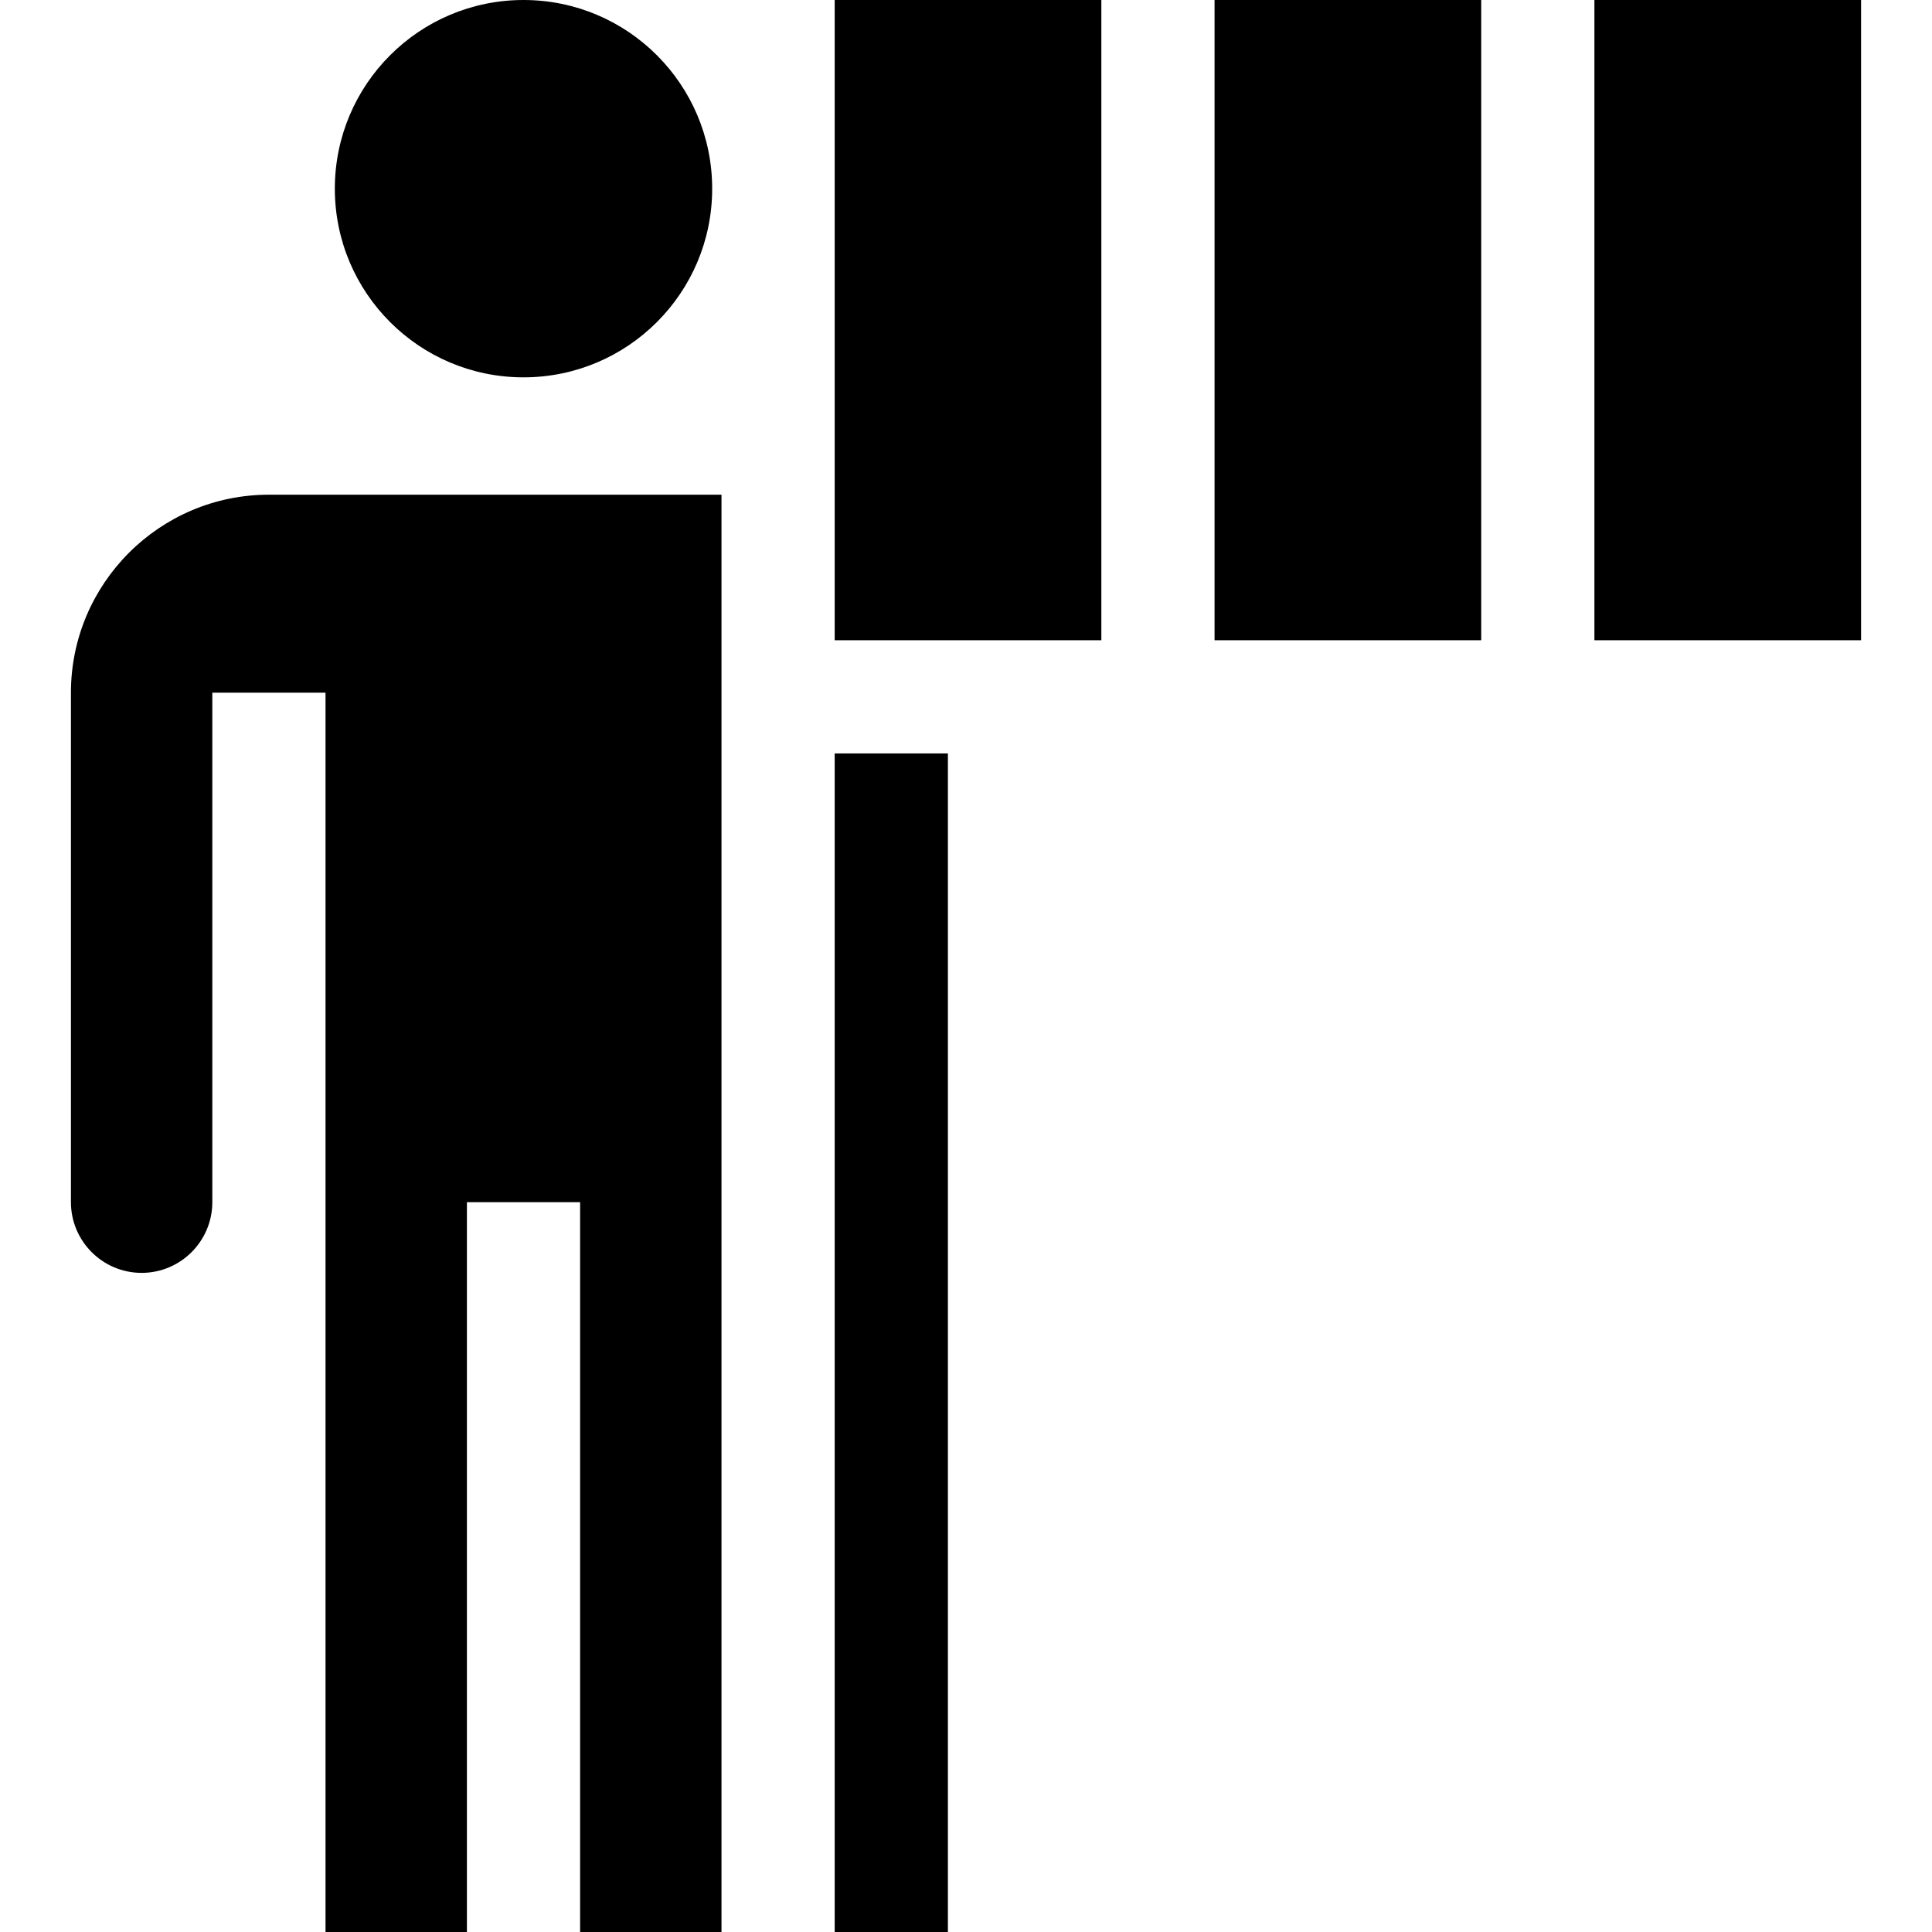 <svg id="Capa_1" enable-background="new 0 0 512 512" height="512" viewBox="0 0 512 512" width="512" xmlns="http://www.w3.org/2000/svg"><g><path d="m221.203 199.669h30v312.331h-30z"/><path d="m191.203 512v-380.9h-119.937c-28.931 0-52.469 23.537-52.469 52.469v135.021c0 10.33 8.404 18.734 18.734 18.734 10.296 0 18.679-8.35 18.734-18.633v-135.122h30v135.021.165 193.246h37.469v-193.412h30v193.411z"/><circle cx="138.734" cy="50" r="50"/><path d="m321.87 0h70.666v169.669h-70.666z"/><path d="m422.536 0h70.667v169.669h-70.667z"/><path d="m221.203 0h70.667v169.669h-70.667z"/></g></svg>